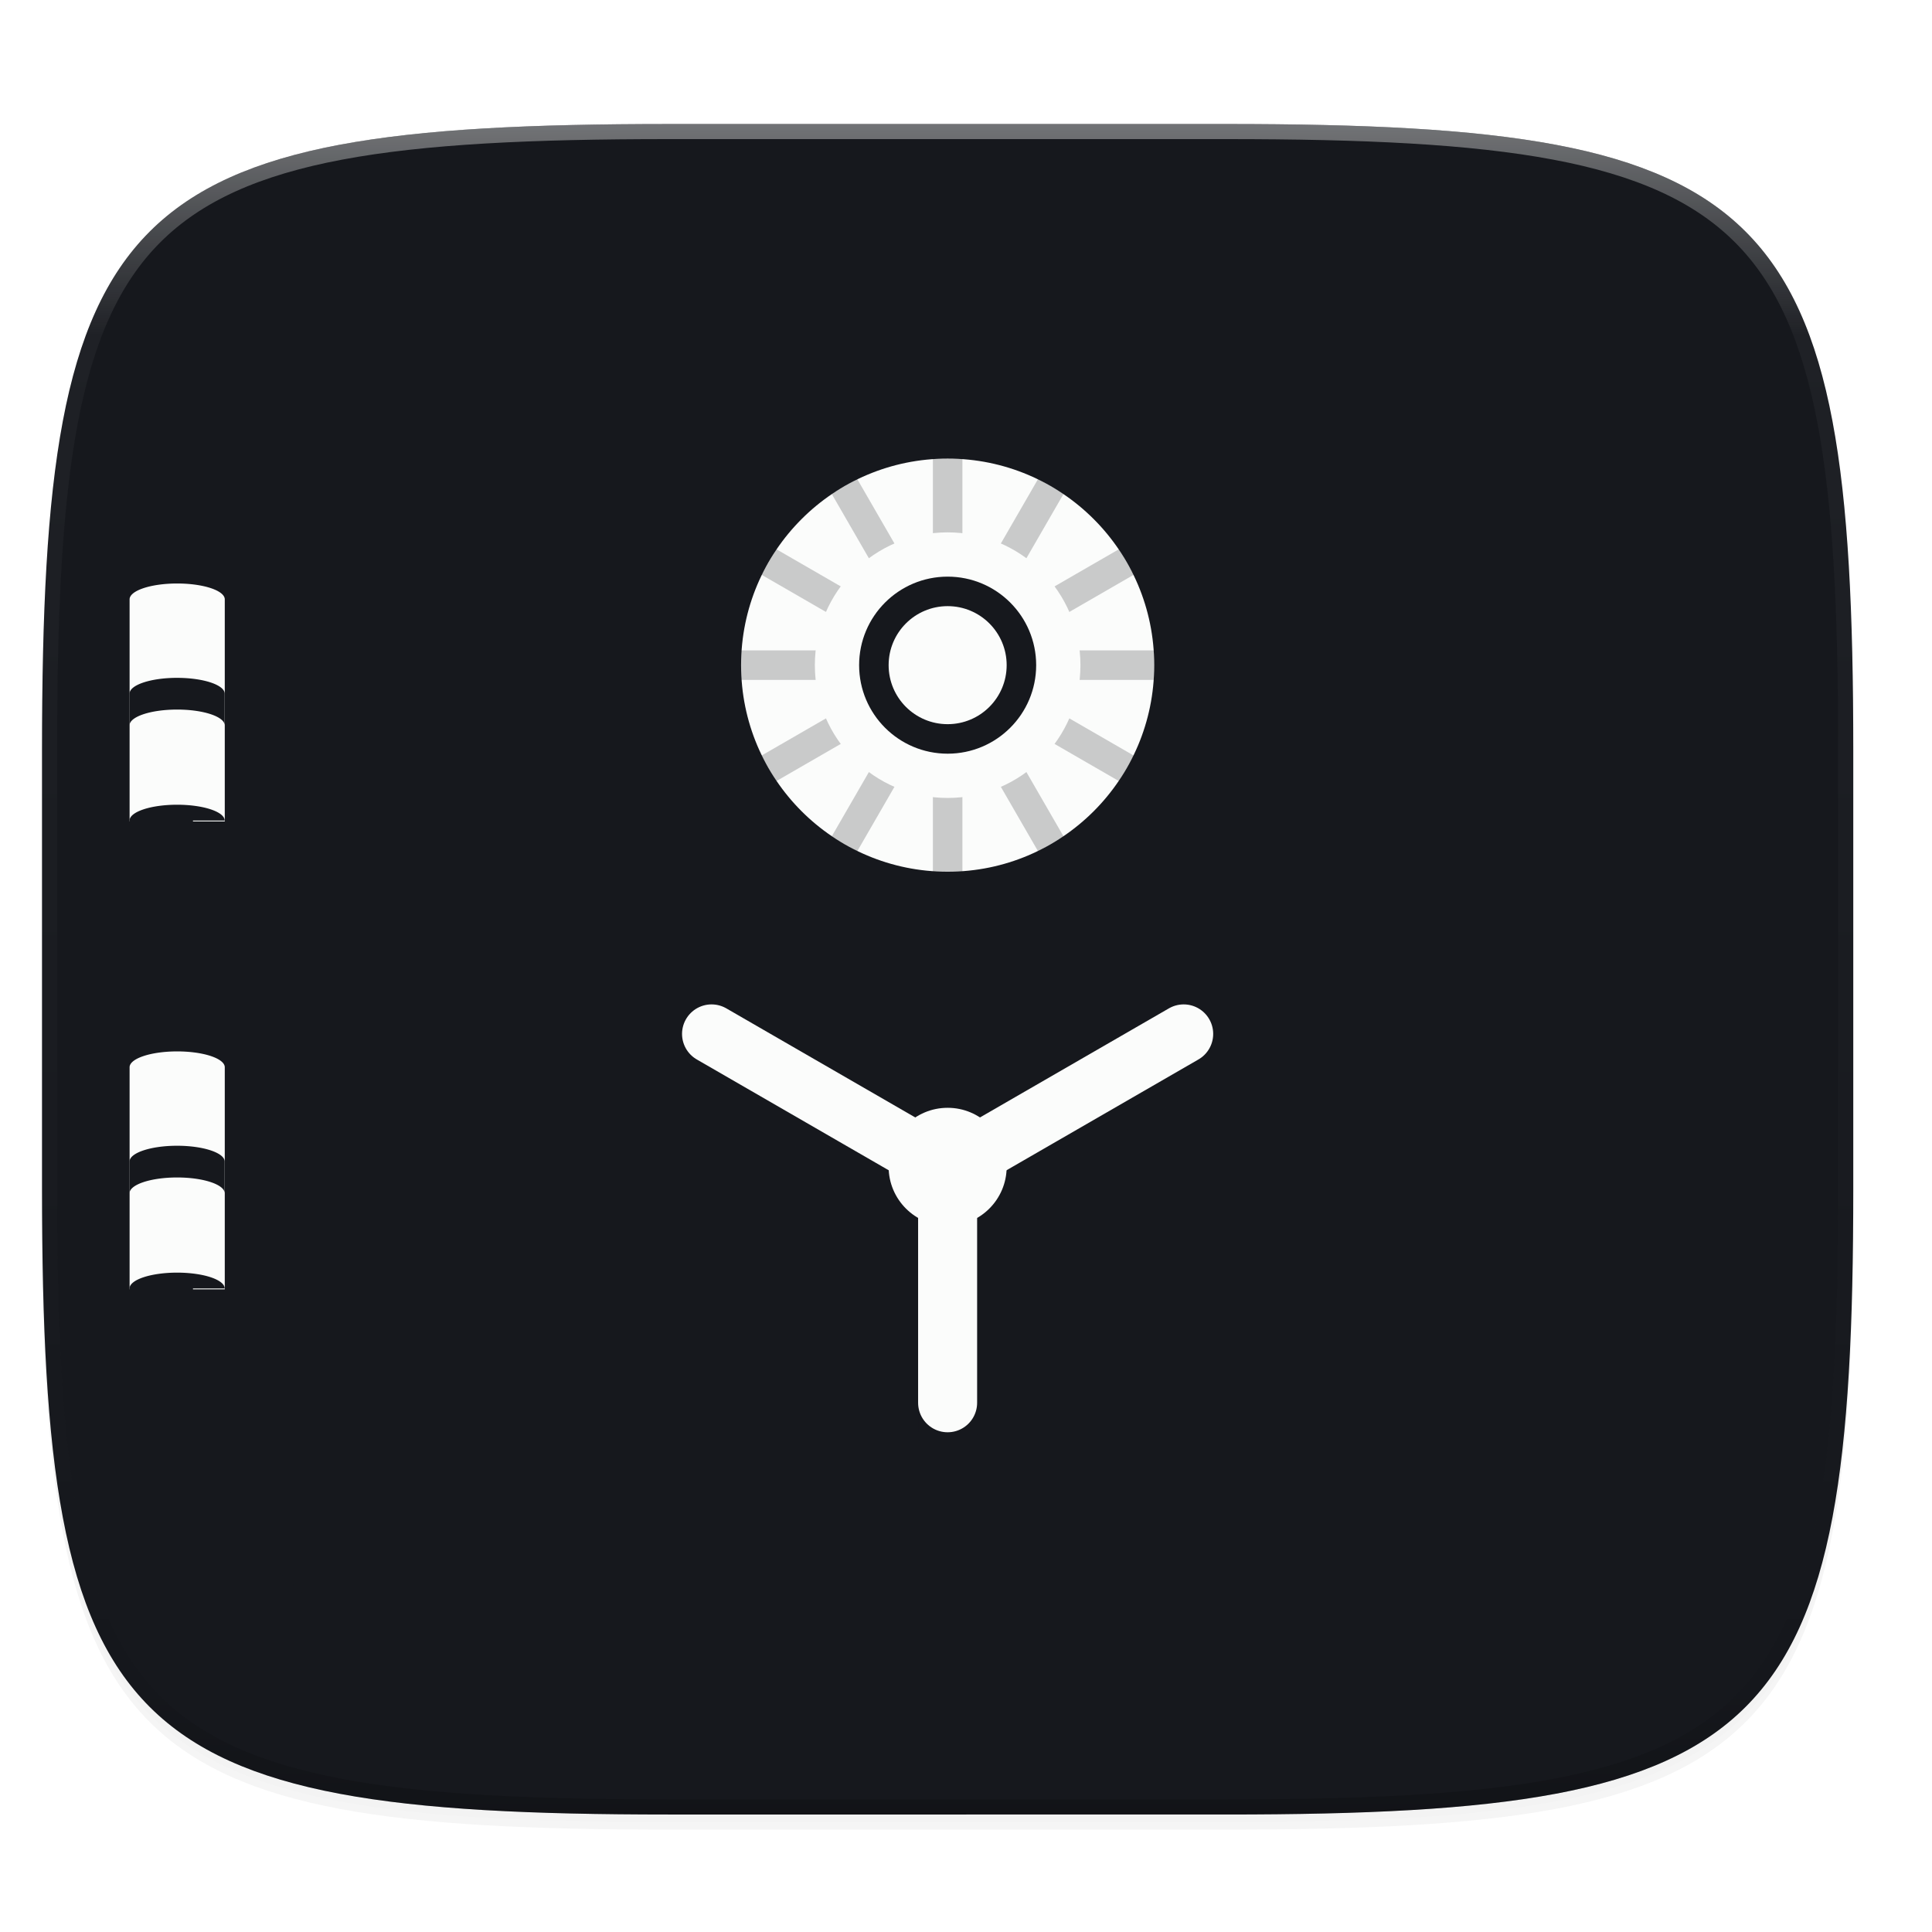 <svg xmlns="http://www.w3.org/2000/svg" xmlns:xlink="http://www.w3.org/1999/xlink" width="256" height="256" version="1.0" enable-background="new">
    <defs>
        <filter id="e" width="1.046" height="1.05" x="-.02" y="-.03" color-interpolation-filters="sRGB">
            <feGaussianBlur stdDeviation="2.32"/>
        </filter>
        <filter id="f" width="1.023" height="1.025" x="-.01" y="-.01" color-interpolation-filters="sRGB">
            <feGaussianBlur stdDeviation="1.16"/>
        </filter>
        <linearGradient id="n" x1="296" x2="296" y1="-212" y2="236" gradientUnits="userSpaceOnUse" xlink:href="#a"/>
        <linearGradient id="a">
            <stop offset="0" stop-color="#FBFCFB"/>
            <stop offset=".125" stop-color="#FBFCFB" stop-opacity=".098"/>
            <stop offset=".925" stop-opacity=".098"/>
            <stop offset="1" stop-opacity=".498"/>
        </linearGradient>
        <clipPath id="m" clipPathUnits="userSpaceOnUse">
            <path d="M361.938-212C507.235-212 528-191.287 528-46.125v116.25C528 215.286 507.235 236 361.937 236H214.063C68.766 236 48 215.286 48 70.125v-116.25C48-191.287 68.765-212 214.063-212z" fill="#C677DD"/>
        </clipPath>
        <linearGradient id="d">
            <stop offset="0" stop-color="#FBFCFB"/>
            <stop offset="1" stop-color="#FBFCFB"/>
        </linearGradient>
        <linearGradient id="b">
            <stop offset="0" stop-color="#FBFCFB"/>
            <stop offset=".351" stop-color="#FBFCFB"/>
            <stop offset=".602" stop-color="#FBFCFB"/>
            <stop offset="1" stop-color="#FBFCFB"/>
        </linearGradient>
        <linearGradient id="c">
            <stop offset="0" stop-color="#FBFCFB"/>
            <stop offset="1" stop-color="#FBFCFB"/>
        </linearGradient>
        <linearGradient id="o" x1="60" x2="68" y1="199.856" y2="199.856" gradientTransform="matrix(.75 0 0 .7 -29 80)" gradientUnits="userSpaceOnUse" xlink:href="#b"/>
        <linearGradient id="p" x1="60" x2="68" y1="199.856" y2="199.856" gradientTransform="matrix(.75 0 0 .7 -29 80)" gradientUnits="userSpaceOnUse" xlink:href="#b"/>
        <linearGradient id="j" x1="50.981" x2="50.981" y1="248.218" y2="252.218" gradientTransform="rotate(30 58.423 283.831)" gradientUnits="userSpaceOnUse" xlink:href="#b"/>
        <linearGradient id="k" x1="50.981" x2="50.981" y1="248.218" y2="252.218" gradientTransform="scale(-1 1) rotate(30 -5.577 44.98)" gradientUnits="userSpaceOnUse" xlink:href="#b"/>
        <linearGradient id="l" x1="50.981" x2="50.981" y1="248.218" y2="252.218" gradientTransform="matrix(0 1 1 0 -186.218 202.02)" gradientUnits="userSpaceOnUse" xlink:href="#b"/>
        <radialGradient id="i" cx="-236" cy="-64" r="12" fx="-236" fy="-64" gradientTransform="matrix(.923 0 0 .923 81.56 -68.147)" gradientUnits="userSpaceOnUse" xlink:href="#c"/>
        <radialGradient id="h" cx="-223" cy="64" r="24" fx="-223" fy="64" gradientTransform="matrix(1.466 0 0 1.466 203.371 33.39)" gradientUnits="userSpaceOnUse" xlink:href="#d"/>
        <radialGradient id="g" cx="-223" cy="64" r="24" fx="-223" fy="64" gradientTransform="matrix(1.521 0 0 1.521 216.948 29.915)" gradientUnits="userSpaceOnUse" xlink:href="#d"/>
    </defs>
    <path d="M162.537 62.432c72.648 0 83.031 10.357 83.031 82.937v58.125c0 72.581-10.383 82.938-83.031 82.938H88.599c-72.648 0-83.031-10.357-83.031-82.938V145.37c0-72.58 10.383-82.937 83.031-82.937z" opacity=".2" filter="url(#e)" transform="translate(0 -44)"/>
    <path d="M162.537 61.432c72.648 0 83.031 10.357 83.031 82.937v58.125c0 72.581-10.383 82.938-83.031 82.938H88.599c-72.648 0-83.031-10.357-83.031-82.938V144.37c0-72.58 10.383-82.937 83.031-82.937z" opacity=".1" filter="url(#f)" transform="translate(0 -44)"/>
    <path d="M162.537 16.432c72.648 0 83.031 10.357 83.031 82.937v58.125c0 72.581-10.383 82.938-83.031 82.938H88.599c-72.648 0-83.031-10.357-83.031-82.938V99.37c0-72.58 10.383-82.937 83.031-82.937z" fill="#16181D"/>
    <path d="M156.375 33.933c60.54 0 69.193 8.63 69.193 69.114v48.438c0 60.484-8.652 69.114-69.193 69.114H94.761c-60.54 0-69.193-8.63-69.193-69.114v-48.438c0-60.484 8.652-69.114 69.193-69.114z" fill="#16181D"/>
    <g transform="translate(-1.666 -44.274)">
        <g opacity=".2" fill="none" stroke="#16181D" stroke-width="4" stroke-linecap="round">
            <path d="M126.429 202.793l-30.476-17.595M128.038 202.793l30.477-17.595M127.234 234.074v-33.236" stroke-width="7.82"/>
        </g>
        <circle cx="-198.883" cy="-127.234" r="11.73" transform="matrix(0 -1 -1 0 0 0)" fill="#16181D"/>
        <circle cx="-136.321" cy="127.234" r="27.371" transform="rotate(-90)" fill="#16181D"/>
        <circle cx="-132.411" cy="127.234" r="27.371" transform="rotate(-90)" fill="url(#g)"/>
        <g opacity=".222" fill="none" stroke="#16181D" stroke-width="2.857">
            <path d="M127.234 150.658v9.124M127.234 105.04v54.742M113.548 108.707l27.371 47.408M103.53 118.726l47.407 27.37M99.863 132.411h54.741M103.53 146.096l47.407-27.37M113.548 156.115l27.371-47.408" stroke-width="3.91"/>
        </g>
        <circle cx="-132.411" cy="127.234" r="17.596" transform="rotate(-90)" fill="url(#h)"/>
        <circle cx="-132.411" cy="-127.234" r="11.73" transform="matrix(0 -1 -1 0 0 0)" fill="#16181D"/>
        <circle cx="-132.411" cy="-127.234" r="7.82" transform="matrix(0 -1 -1 0 0 0)" fill="url(#i)"/>
        <g fill="none" stroke-width="4" stroke-linecap="round">
            <path d="M63.588 248L48 239" stroke="url(#j)" transform="matrix(1.955 0 0 1.955 2.11 -285.973)"/>
            <path d="M64.412 248L80 239" stroke="url(#k)" transform="matrix(1.955 0 0 1.955 2.11 -285.973)"/>
            <path d="M64 264v-17" stroke="url(#l)" transform="matrix(1.955 0 0 1.955 2.11 -285.973)"/>
        </g>
        <circle cx="-198.883" cy="-127.234" r="7.82" transform="matrix(0 -1 -1 0 0 0)" fill="#FBFCFB"/>
    </g>
    <g>
        <path d="M361.938-212C507.235-212 528-191.287 528-46.125v116.25C528 215.286 507.235 236 361.937 236H214.063C68.766 236 48 215.286 48 70.125v-116.25C48-191.287 68.765-212 214.063-212z" clip-path="url(#m)" transform="matrix(.5 0 0 .5 -18.432 122.432)" opacity=".4" fill="none" stroke="url(#n)" stroke-width="8" stroke-linecap="round" stroke-linejoin="round"/>
    </g>
    <g>
        <path d="M19 212a3 1 0 0 0-3 1v14h6v-14a3 1 0 0 0-3-1z" fill="url(#o)" transform="matrix(2.102 0 0 2.102 -16.46 -368.308)"/>
        <path d="M23.468 106.63a6.304 2.101 0 0 0-6.304 2.101 6.304 2.101 0 0 0 6.304 2.102 6.304 2.101 0 0 0 2.102-.123v-1.979h4.203a6.304 2.101 0 0 0-6.305-2.101zM23.468 89.818c-3.481 0-6.304.94-6.304 2.101v4.203c0-1.16 2.823-2.101 6.304-2.101 3.482 0 6.305.94 6.305 2.101V91.92c0-1.16-2.823-2.101-6.305-2.101zm2.517 6.128c-.04.006-.08.01-.12.017.042-.007.08-.01.12-.017z" fill="#16181D"/>
        <g>
            <path d="M19 212a3 1 0 0 0-3 1v14h6v-14a3 1 0 0 0-3-1z" fill="url(#p)" transform="matrix(2.102 0 0 2.102 -16.46 -306.308)"/>
            <path d="M23.468 168.63a6.304 2.101 0 0 0-6.304 2.101 6.304 2.101 0 0 0 6.304 2.102 6.304 2.101 0 0 0 2.102-.123v-1.979h4.203a6.304 2.101 0 0 0-6.305-2.101zM23.468 151.818c-3.481 0-6.304.94-6.304 2.101v4.203c0-1.16 2.823-2.101 6.304-2.101 3.482 0 6.305.94 6.305 2.101v-4.203c0-1.16-2.823-2.101-6.305-2.101zm2.517 6.128c-.04.006-.08.01-.12.017.042-.007.08-.01.12-.017z" fill="#16181D"/>
        </g>
    </g>
</svg>
